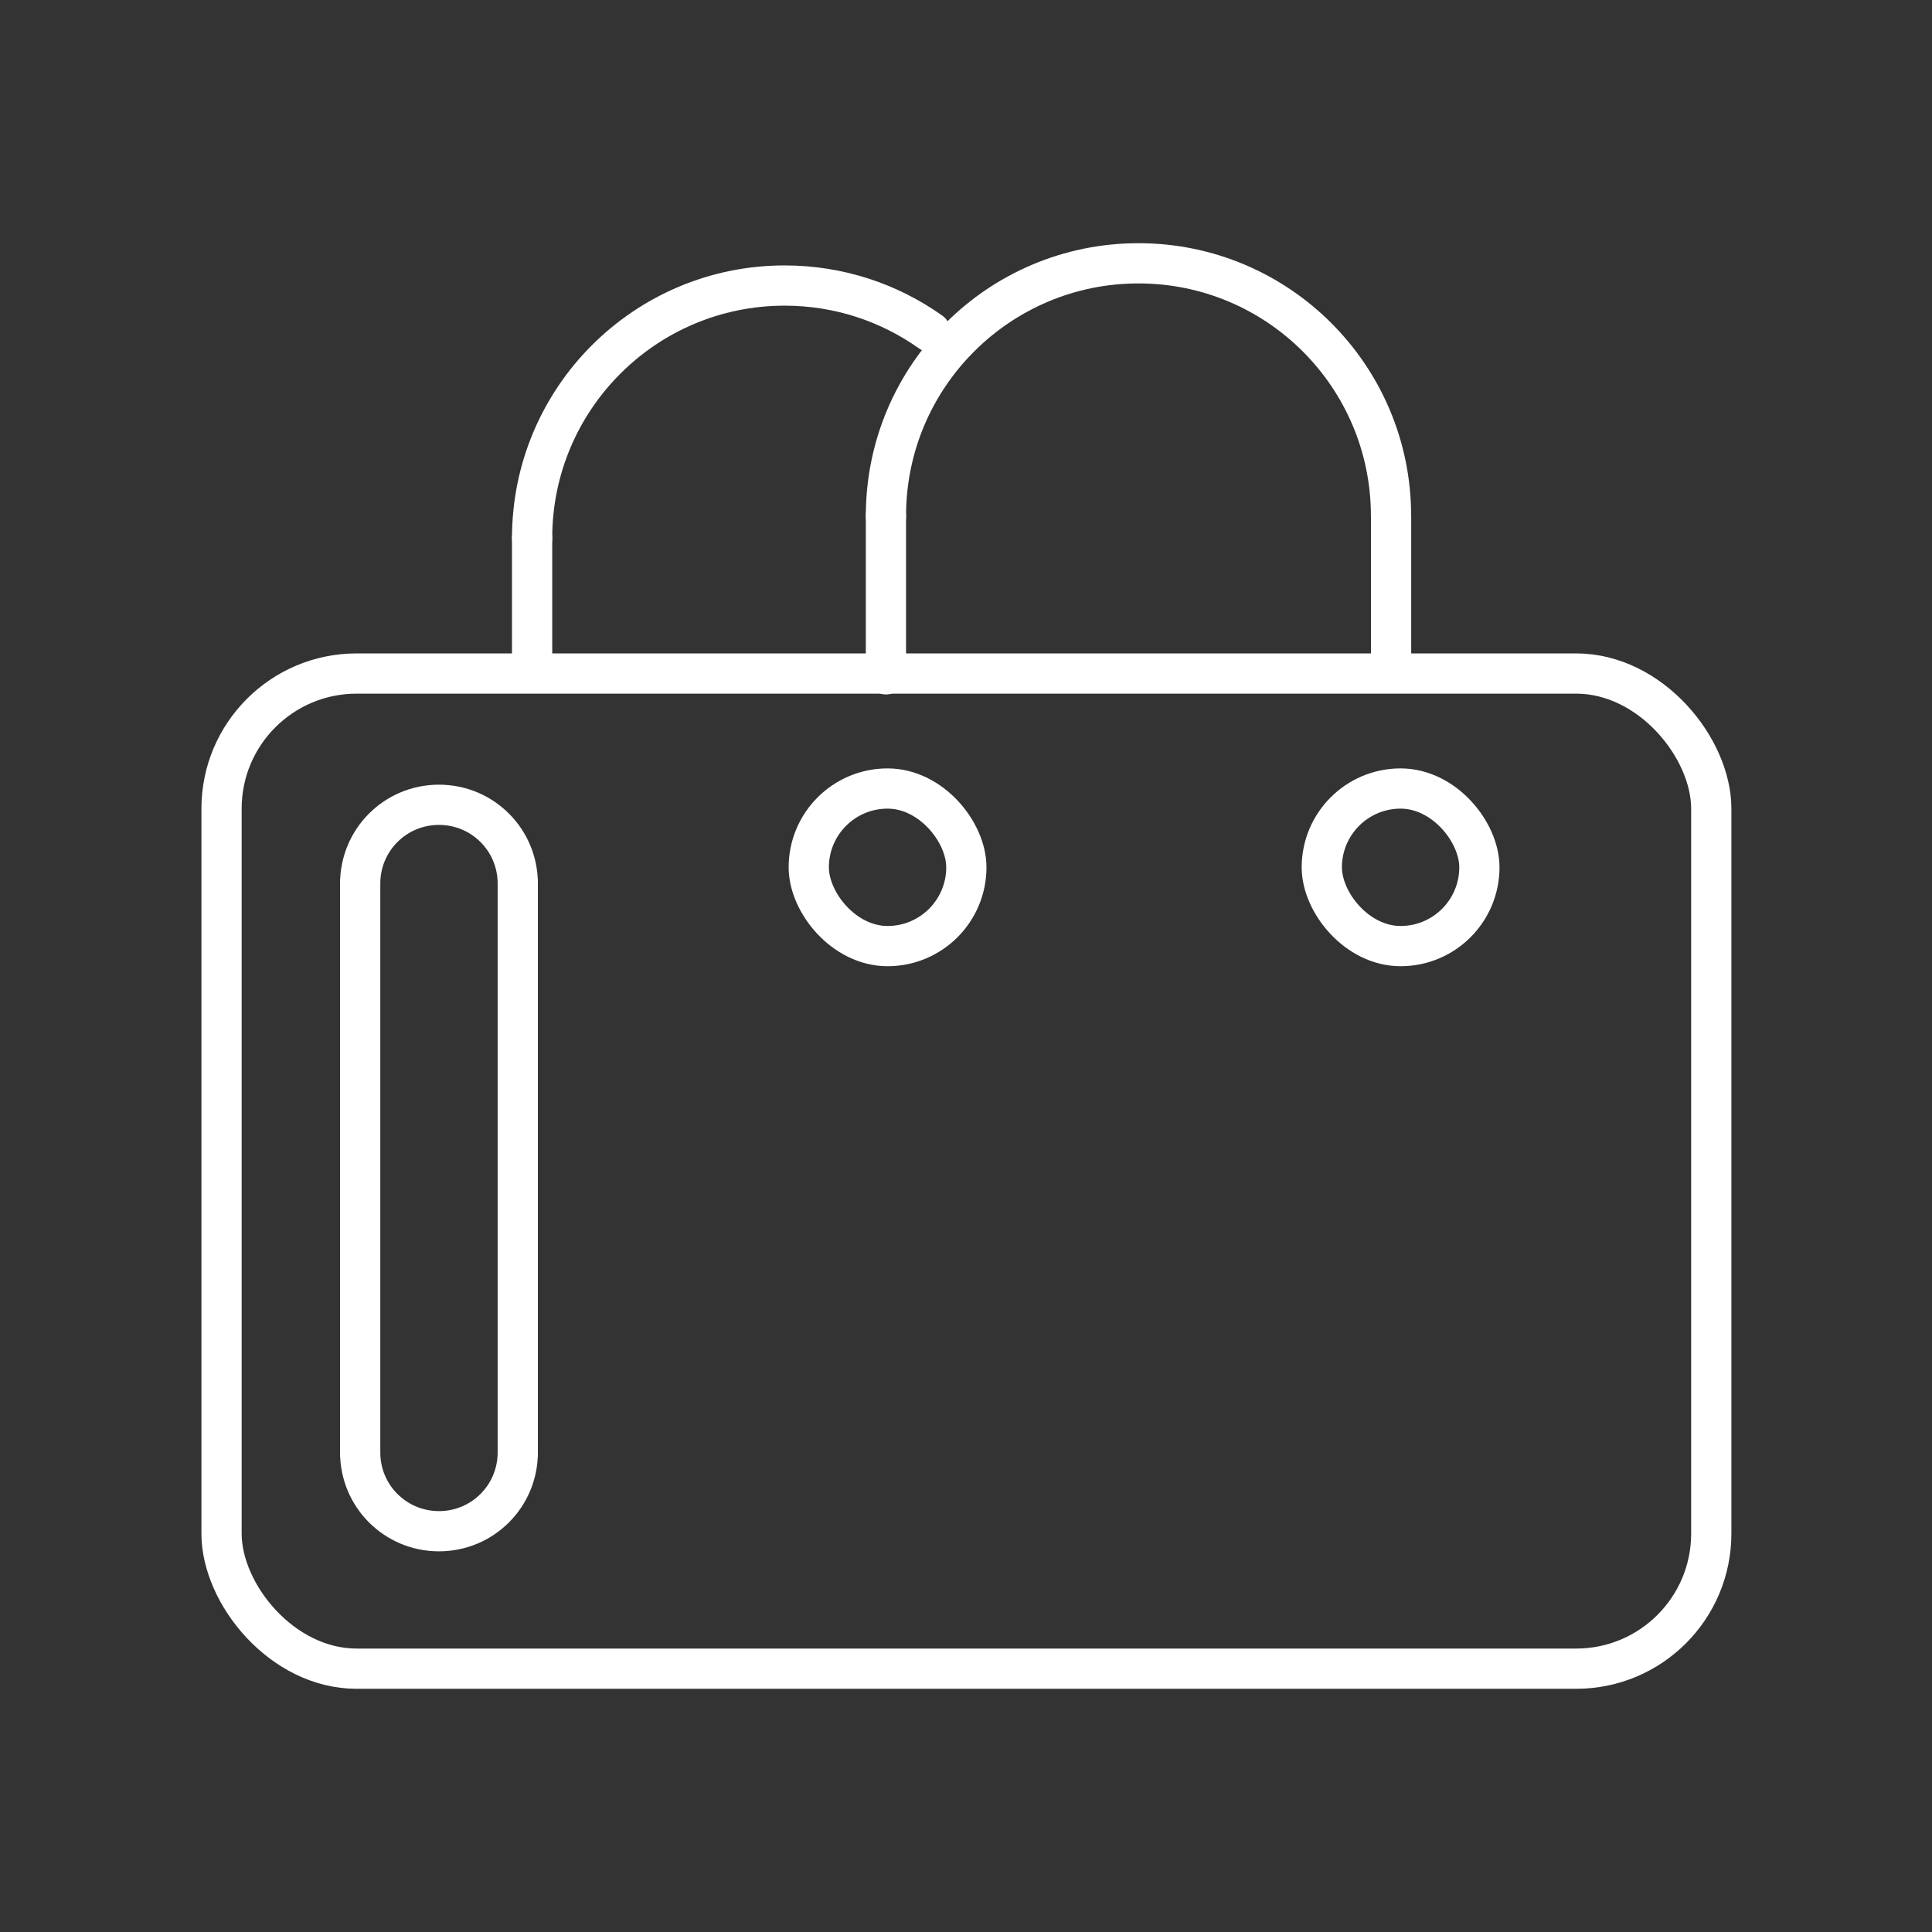 <svg width="48" height="48" version="1.1" viewBox="0 0 48 48" xmlns="http://www.w3.org/2000/svg"><rect x="0" y="0" width="48" height="48" fill="#333333" stroke="none"/><g transform="matrix(1.225 0 0 1.225 -5.39 -5.963)" fill="none" stroke="#fff" stroke-linecap="round" stroke-linejoin="round"><g stroke-miterlimit="7.84" stroke-width=".816"><rect x="8.893" y="18.528" width="30.214" height="20.183" ry="2.74" stop-color="#000000" style="paint-order:markers fill stroke"/><rect x="20.803" y="20.86" width="3.196" height="3.196" ry="1.598" stop-color="#000000" style="paint-order:markers fill stroke"/><rect x="31.208" y="20.86" width="3.196" height="3.196" ry="1.598" stop-color="#000000" style="paint-order:markers fill stroke"/><path d="m22.368 15.33c0-2.829 2.293-5.122 5.122-5.122s5.122 2.293 5.122 5.122" stop-color="#000000" style="paint-order:markers fill stroke"/></g><path d="m22.368 15.33v3.214" stroke-width=".816px"/><path d="m32.613 15.33v3.03" stroke-width=".816px"/><path d="m15.192 15.781c0-2.829 2.293-5.122 5.122-5.122 1.102 0 2.123 0.348 2.959 0.941" stop-color="#000000" stroke-miterlimit="7.84" stroke-width=".816" style="paint-order:markers fill stroke"/><path d="m15.192 15.781v2.526" stroke-width=".816px"/><path d="m11.705 22.788c0-0.885 0.713-1.598 1.598-1.598 0.885 0 1.598 0.713 1.598 1.598" stop-color="#000000" stroke-miterlimit="7.84" stroke-width=".816" style="paint-order:markers fill stroke"/><path d="m14.901 34.325c0 0.885-0.713 1.598-1.598 1.598-0.885 0-1.598-0.713-1.598-1.598" stop-color="#000000" stroke-miterlimit="7.84" stroke-width=".816" style="paint-order:markers fill stroke"/><path d="m14.901 34.325v-11.538" stroke-width=".816px"/><path d="m11.705 22.788v11.538" stroke-width=".816px"/></g></svg>
